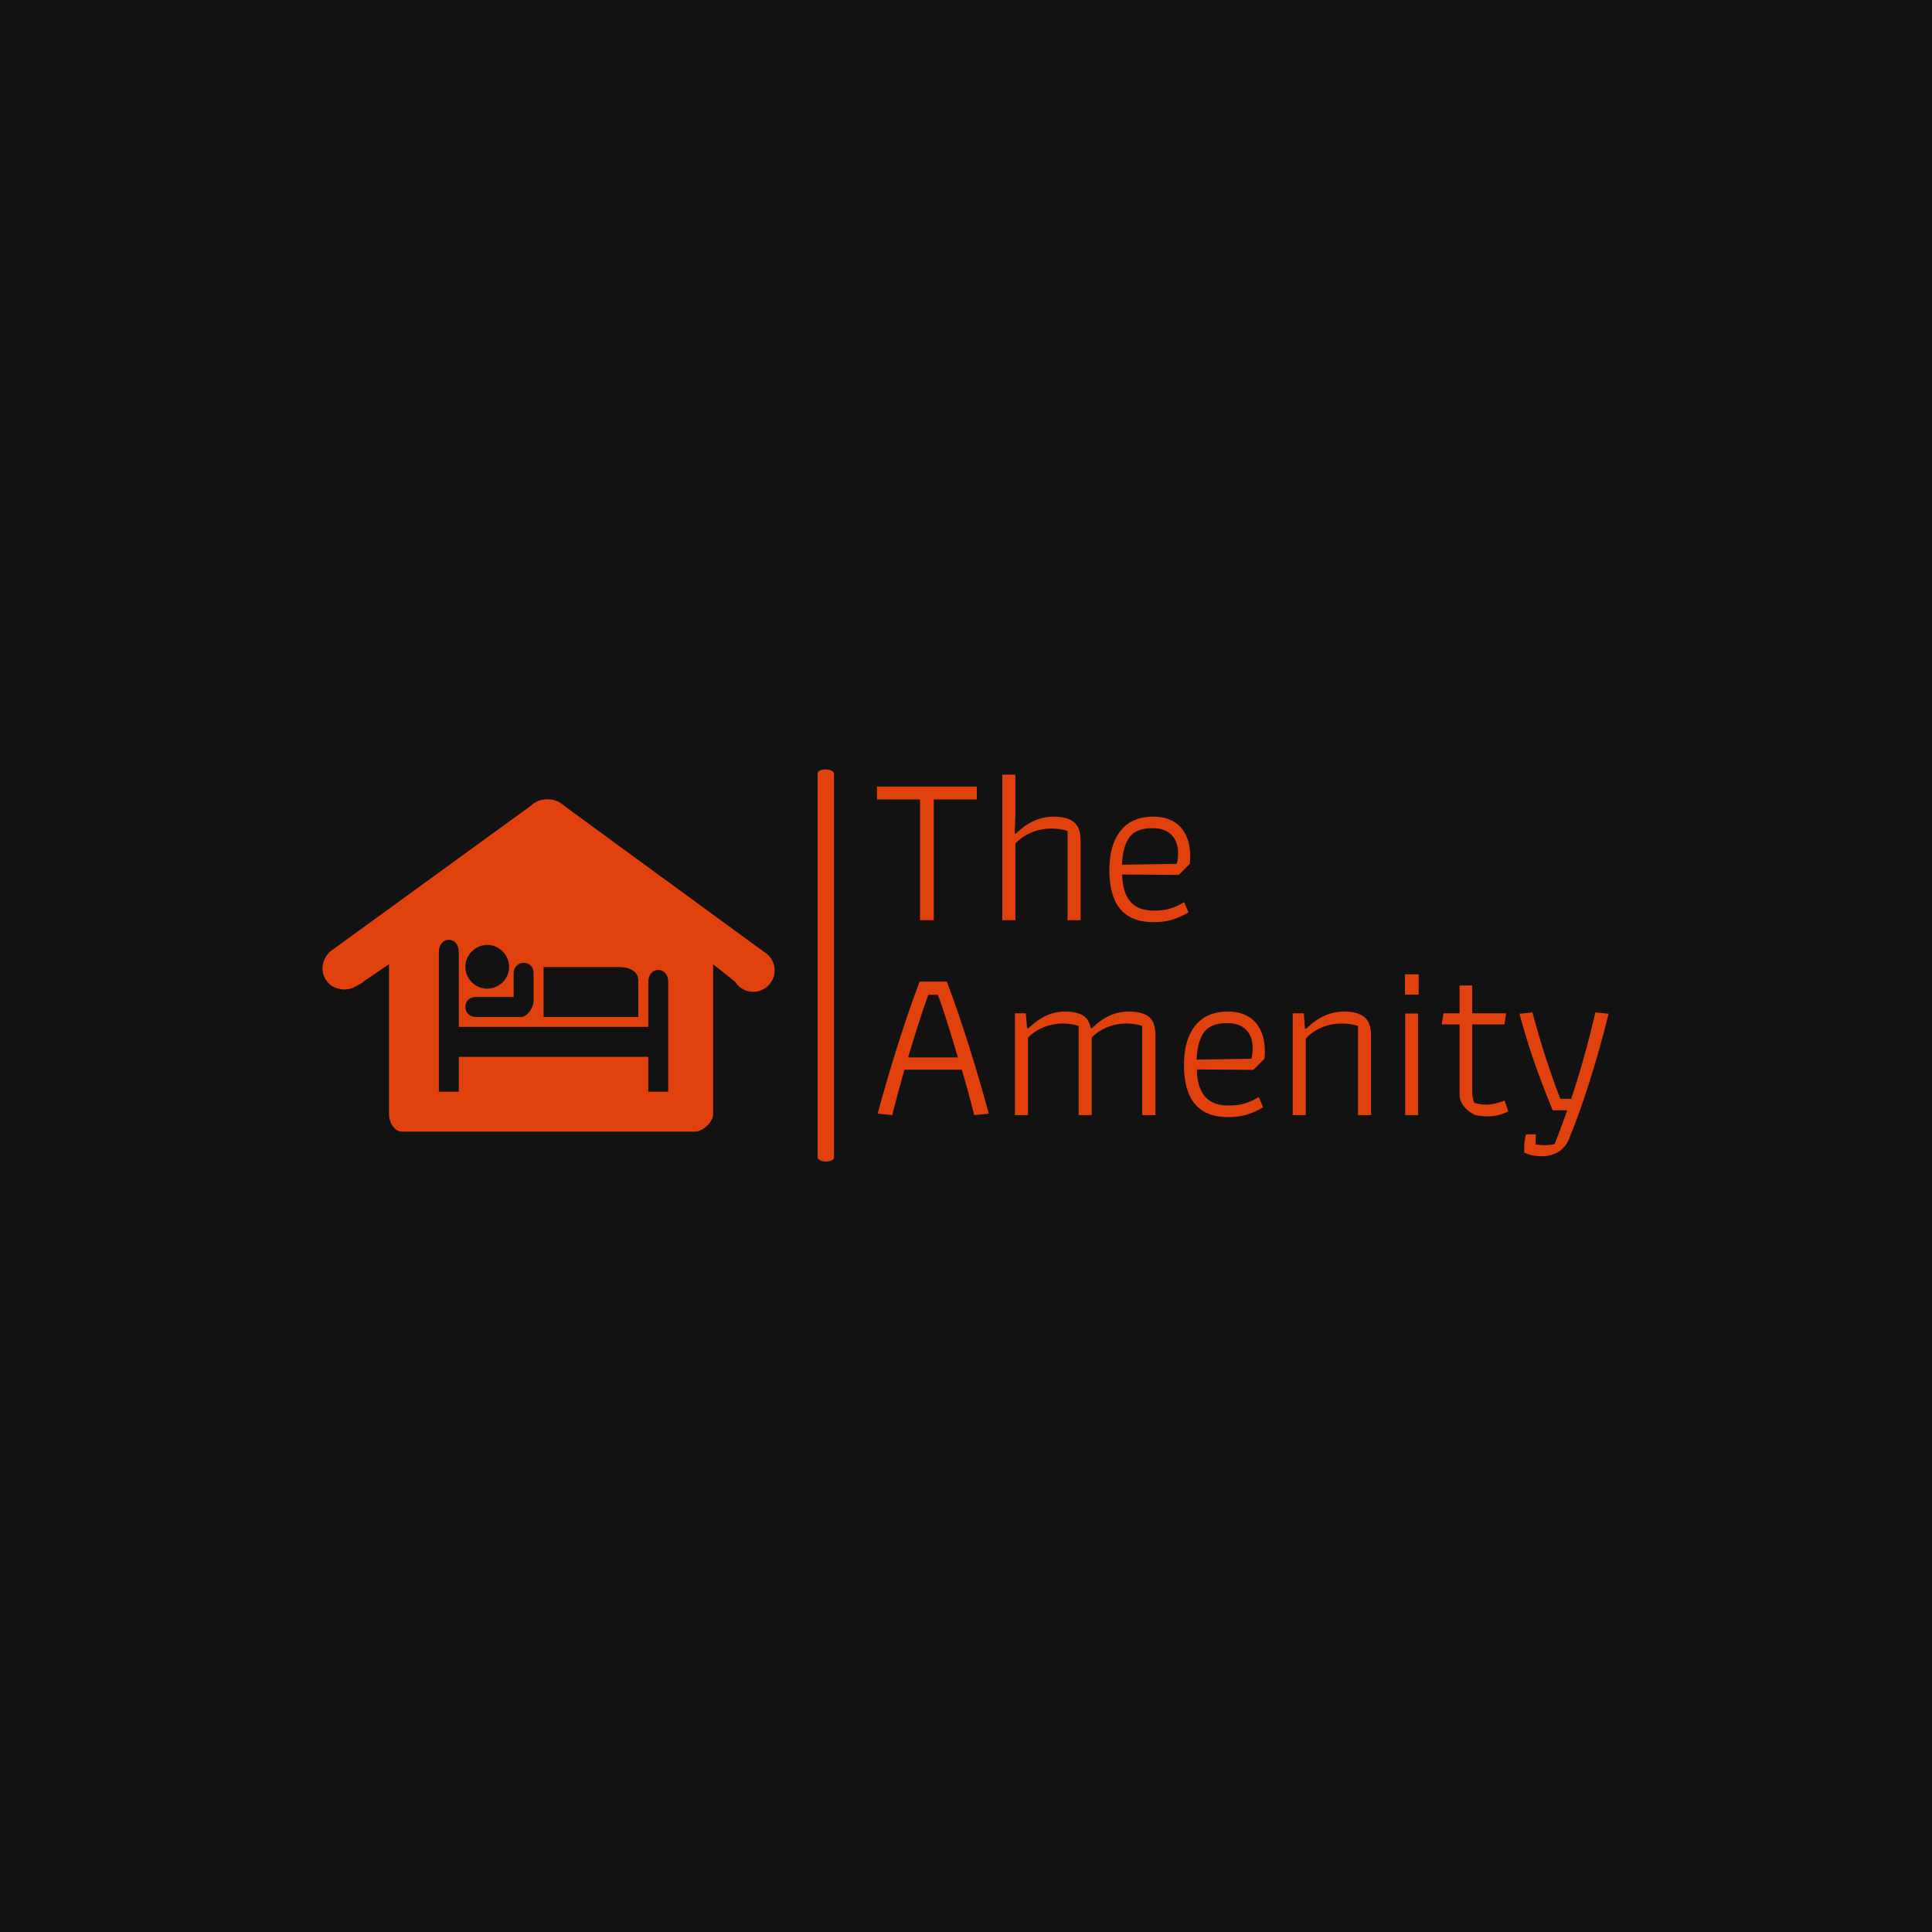 <svg xmlns="http://www.w3.org/2000/svg" version="1.1" xmlns:xlink="http://www.w3.org/1999/xlink" xmlns:svgjs="http://svgjs.dev/svgjs" width="1500" height="1500" viewBox="0 0 1500 1500"><rect width="1500" height="1500" fill="#121212"></rect><g transform="matrix(0.667,0,0,0.667,249.394,596.825)"><svg viewBox="0 0 396 121" data-background-color="#121212" preserveAspectRatio="xMidYMid meet" height="458" width="1500" xmlns="http://www.w3.org/2000/svg" xmlns:xlink="http://www.w3.org/1999/xlink"><g id="tight-bounds" transform="matrix(1,0,0,1,0.24,0.202)"><svg viewBox="0 0 395.52 120.597" height="120.597" width="395.52"><g><svg viewBox="0 0 659.218 201" height="120.597" width="395.52"><g><rect width="8.414" height="201" x="253.777" y="0" fill="#e1410d" opacity="1" stroke-width="0" stroke="transparent" fill-opacity="1" class="rect-qz-0" data-fill-palette-color="primary" rx="1%" id="qz-0" data-palette-color="#e1410d"></rect></g><g transform="matrix(1,0,0,1,284.218,0.5)"><svg viewBox="0 0 375 200" height="200" width="375"><g id="textblocktransform"><svg viewBox="0 0 375 200" height="200" width="375" id="textblock"><g><svg viewBox="0 0 375 200" height="200" width="375"><g transform="matrix(1,0,0,1,0,0)"><svg width="375" viewBox="1.85 -33.45 168.15 87.7" height="200" data-palette-color="#e1410d"><svg></svg><svg></svg><g class="wordmark-text-0" data-fill-palette-color="primary" id="text-0"><path d="M11.75 0v-27.75h-9.9v-2.95h22.95v2.95h-9.9v27.75zM30.65 0v-33.45h3v9.55l-0.15 4h0.3c2.6-2.6 5.483-3.9 8.65-3.9v0c2.1 0 3.66 0.423 4.68 1.27 1.013 0.853 1.52 2.263 1.52 4.23v0 18.3h-3v-20.5c-1.033-0.367-2.283-0.55-3.75-0.55v0c-1.667 0-3.207 0.307-4.62 0.92-1.42 0.62-2.63 1.463-3.63 2.53v0 17.6zM65.35 0.45c-6.733 0-10.1-4-10.1-12v0c0-3.833 0.86-6.833 2.58-9 1.713-2.167 4.22-3.25 7.52-3.25v0c2.733 0 4.833 0.817 6.3 2.45 1.467 1.633 2.2 3.9 2.2 6.8v0c0 0.333-0.033 0.867-0.1 1.6v0l-2.55 2.55-13-0.1c0.067 2.767 0.693 4.84 1.88 6.22 1.18 1.387 2.987 2.08 5.42 2.08v0c1.467 0 2.717-0.16 3.75-0.48 1.033-0.313 2.1-0.803 3.2-1.47v0l1 2.35c-1.233 0.733-2.457 1.29-3.67 1.67-1.22 0.387-2.697 0.58-4.43 0.58zM58.15-12.75l12.6-0.2c0.2-0.8 0.3-1.6 0.3-2.4v0c0-1.8-0.5-3.217-1.5-4.25-1-1.033-2.467-1.55-4.4-1.55v0c-2.467 0-4.217 0.683-5.25 2.05-1.033 1.367-1.617 3.483-1.75 6.35z" fill="#e1410d" fill-rule="nonzero" stroke="none" stroke-width="1" stroke-linecap="butt" stroke-linejoin="miter" stroke-miterlimit="10" stroke-dasharray="" stroke-dashoffset="0" font-family="none" font-weight="none" font-size="none" text-anchor="none" style="mix-blend-mode: normal" data-fill-palette-color="primary" opacity="1"></path><path transform="translate(0,44.8)" d="M5.35 0l-3.35-0.35c1.4-5.167 2.95-10.443 4.65-15.83 1.7-5.38 3.367-10.22 5-14.52v0h6.25c1.633 4.3 3.3 9.14 5 14.52 1.7 5.387 3.25 10.663 4.65 15.83v0l-3.35 0.35c-0.767-3.1-1.717-6.583-2.85-10.45v0h-13.2c-1.267 4.567-2.2 8.05-2.8 10.45zM9-13.25h11.45c-1.967-6.667-3.5-11.467-4.6-14.4v0h-2.2c-1.267 3.433-2.817 8.233-4.65 14.4zM33.55 0v-23.4h2.5l0.3 3.4h0.35c2.6-2.533 5.367-3.8 8.3-3.8v0c1.833 0 3.223 0.29 4.17 0.87 0.953 0.587 1.547 1.563 1.78 2.93v0h0.35c2.533-2.533 5.317-3.8 8.35-3.8v0c2.133 0 3.7 0.4 4.7 1.2 1 0.8 1.5 2.233 1.5 4.3v0 18.3h-3.05v-20.5c-1.1-0.367-2.317-0.55-3.65-0.55v0c-1.5 0-2.94 0.273-4.32 0.82-1.387 0.553-2.597 1.347-3.63 2.38v0 17.85h-3v-20.5c-1.1-0.367-2.317-0.55-3.65-0.55v0c-1.533 0-2.993 0.283-4.38 0.85-1.38 0.567-2.587 1.367-3.62 2.4v0 17.8zM82.5 0.45c-6.733 0-10.1-4-10.1-12v0c0-3.833 0.86-6.833 2.58-9 1.713-2.167 4.22-3.25 7.52-3.25v0c2.733 0 4.833 0.817 6.3 2.45 1.467 1.633 2.2 3.9 2.2 6.8v0c0 0.333-0.033 0.867-0.1 1.6v0l-2.55 2.55-13-0.1c0.067 2.767 0.693 4.84 1.88 6.22 1.18 1.387 2.987 2.08 5.42 2.08v0c1.467 0 2.717-0.16 3.75-0.48 1.033-0.313 2.1-0.803 3.2-1.47v0l1 2.35c-1.233 0.733-2.457 1.29-3.67 1.67-1.22 0.387-2.697 0.58-4.43 0.58zM75.3-12.75l12.6-0.2c0.2-0.8 0.3-1.6 0.3-2.4v0c0-1.8-0.5-3.217-1.5-4.25-1-1.033-2.467-1.55-4.4-1.55v0c-2.467 0-4.217 0.683-5.25 2.05-1.033 1.367-1.617 3.483-1.75 6.35zM97.4 0v-23.4h2.55l0.25 3.5h0.35c2.6-2.6 5.483-3.9 8.65-3.9v0c2.1 0 3.66 0.423 4.68 1.27 1.013 0.853 1.52 2.263 1.52 4.23v0 18.3h-3v-20.5c-1.033-0.367-2.283-0.55-3.75-0.55v0c-1.667 0-3.207 0.307-4.62 0.92-1.42 0.62-2.63 1.463-3.63 2.53v0 17.6zM123.2-27.7v-4.65h3.15v4.65zM123.25 0v-23.35h2.95v23.35zM142.4 0.3c-1.233 0-2.3-0.117-3.2-0.35v0c-2.3-1.267-3.45-2.817-3.45-4.65v0-16.15h-4.1l0.4-2.55h3.7v-6.4h2.9v6.4h7.8l-0.4 2.55h-7.4v15.5c0 0.867 0.15 1.7 0.45 2.5v0c0.933 0.3 1.867 0.45 2.8 0.45v0c0.6 0 1.293-0.093 2.08-0.28 0.78-0.18 1.487-0.403 2.12-0.67v0l0.85 2.5c-0.567 0.3-1.283 0.567-2.15 0.8-0.867 0.233-1.667 0.35-2.4 0.35zM154.7 9.45c-1.6 0-2.967-0.283-4.1-0.85v0-1.25c0-1.067 0.15-2.05 0.45-2.95v0h2.2v2.35c0.6 0.1 1.3 0.15 2.1 0.15v0c0.533 0 1.267-0.067 2.2-0.2v0c0.733-1.767 1.717-4.367 2.95-7.8v0h-3.35c-1.733-4.233-3.183-8.043-4.35-11.43-1.167-3.38-2.267-6.97-3.3-10.77v0l3-0.3c1.833 6.933 3.967 13.55 6.4 19.85v0h2.5c2.1-6.3 3.95-12.917 5.55-19.85v0l3.05 0.3c-1.333 5.4-2.8 10.623-4.4 15.67-1.6 5.053-3.2 9.497-4.8 13.33v0c-0.533 1.233-1.35 2.167-2.45 2.8-1.1 0.633-2.317 0.95-3.65 0.95z" fill="#e1410d" fill-rule="nonzero" stroke="none" stroke-width="1" stroke-linecap="butt" stroke-linejoin="miter" stroke-miterlimit="10" stroke-dasharray="" stroke-dashoffset="0" font-family="none" font-weight="none" font-size="none" text-anchor="none" style="mix-blend-mode: normal" data-fill-palette-color="primary" opacity="1"></path></g></svg></g></svg></g></svg></g></svg></g><g transform="matrix(1,0,0,1,0,15.328)"><svg viewBox="0 0 231.75 170.345" height="170.345" width="231.75"><g><svg xmlns="http://www.w3.org/2000/svg" xmlns:xlink="http://www.w3.org/1999/xlink" version="1.1" x="0" y="0" viewBox="4.66 20.351 90.674 66.649" enable-background="new 0 0 100 100" xml:space="preserve" height="170.345" width="231.75" class="icon-icon-0" data-fill-palette-color="accent" id="icon-0"><path d="M94.05 51.572L53.179 21.701c-1.806-1.8-4.998-1.8-6.805 0L6.192 50.883c-1.879 1.879-2.1 4.471-0.269 6.4 0.531 0.555 1.218 0.885 1.958 1.047 1.08 0.311 2.246 0.191 3.253-0.354 0.083-0.035 0.156-0.084 0.237-0.125 0.033-0.023 0.068-0.037 0.102-0.057 0.48-0.252 1.107-0.557 1.494-0.945L18 53.432v30.125C18 85.066 19.063 87 20.575 87h58.83C80.917 87 83 85.066 83 83.561V53.432l4.489 3.59c0.094 0.088 0.048 0.158 0.144 0.236l0.364 0.438c1.69 1.691 4.396 1.691 6.087 0S95.739 53.264 94.05 51.572zM49 54h15.101C66.115 54 68 54.729 68 56.743V64H49V54zM37.703 49.552c2.374 0 4.388 2.014 4.388 4.389 0 2.445-2.014 4.387-4.388 4.387s-4.388-1.941-4.388-4.387C33.315 51.565 35.329 49.552 37.703 49.552zM35.329 60H43v-4.837c0-1.152 0.922-2.016 2-2.016 1.152 0 2 0.863 2 2.016v5.609C47 62.067 45.759 64 44.536 64h-9.207c-1.15 0-2.014-0.885-2.014-2.035C33.315 60.885 34.179 60 35.329 60zM74 79h-4v-7H32v7h-4V50.984c0-1.295 0.706-2.445 2-2.445s2 1.15 2 2.445V66h38v-9.045c0-1.295 0.741-2.375 1.964-2.375 1.295 0 2.036 1.08 2.036 2.375V79z" fill="#e1410d" data-fill-palette-color="accent"></path></svg></g></svg></g></svg></g><defs></defs></svg><rect width="395.52" height="120.597" fill="none" stroke="none" visibility="hidden"></rect></g></svg></g></svg>